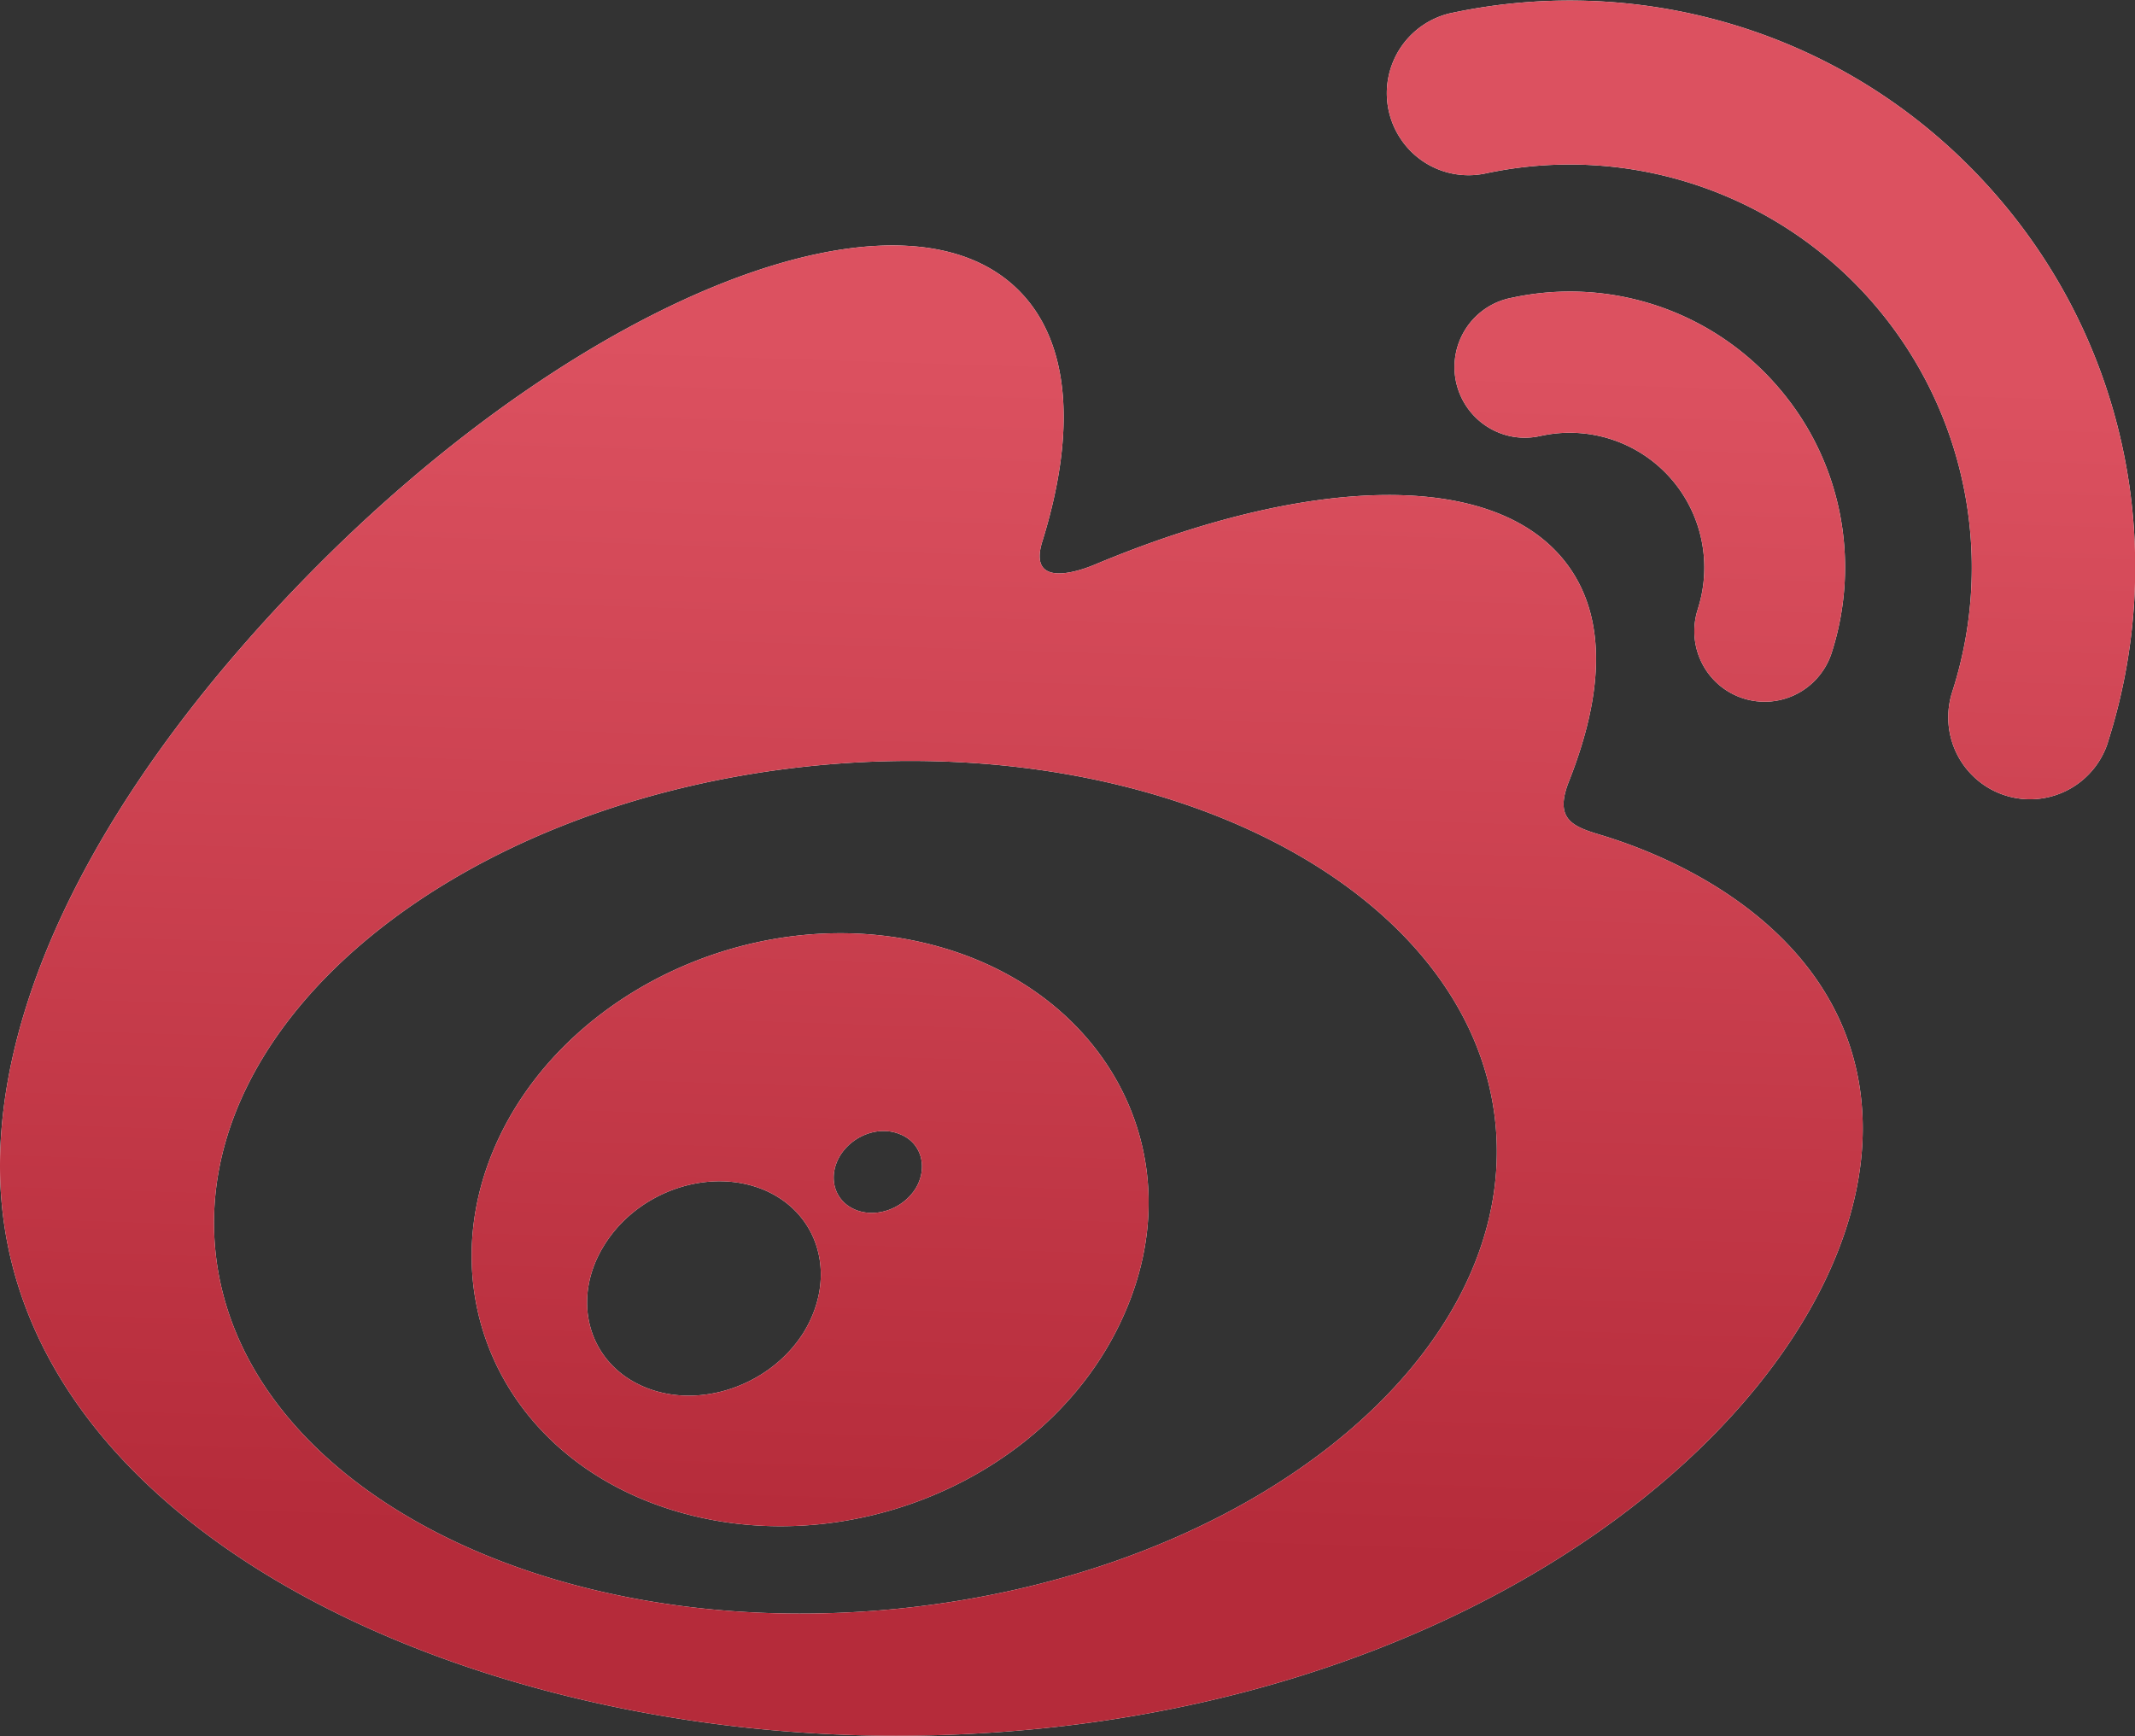<svg width="75" height="61" fill="none" xmlns="http://www.w3.org/2000/svg"><rect width="100%" height="100%" fill="#333333" stroke="none"/><path fill-rule="evenodd" clip-rule="evenodd" d="M50.993.456c6.707-1.43 13.973.659 18.9 6.138 4.927 5.474 6.256 12.937 4.153 19.483v.012a2.879 2.879 0 01-1.427 1.676 2.864 2.864 0 01-3.169-.372 2.877 2.877 0 01-1.001-1.964c-.03-.377.014-.757.13-1.117v-.001a14.21 14.21 0 00.376-7.325 14.182 14.182 0 00-3.325-6.531 14.101 14.101 0 00-13.44-4.363 2.862 2.862 0 01-2.965-1.183A2.885 2.885 0 0150.991.455h.002zM7.566 43.94c.808 8.18 11.526 13.81 23.943 12.581 12.418-1.233 21.83-8.862 21.025-17.043C51.728 31.3 41.009 25.67 28.59 26.903 16.176 28.135 6.76 35.76 7.566 43.94zm47.552-16.497c-.553 1.392.172 1.61 1.228 1.925 4.302 1.34 9.09 4.576 9.09 10.281 0 9.44-13.57 21.332-33.968 21.332C15.907 60.981 0 53.415 0 40.97c0-6.506 4.108-14.03 11.183-21.13 9.449-9.476 20.467-13.793 24.609-9.633 1.828 1.832 2.005 5.005.83 8.794-.58 1.81 1.544.953 1.767.863a.323.323 0 01.019-.007c7.636-3.21 14.298-3.396 16.733.093 1.299 1.861 1.175 4.469-.023 7.493zm7.208-14a9.643 9.643 0 00-9.206-2.984 2.467 2.467 0 00-1.609 1.06 2.484 2.484 0 001.658 3.827c.327.053.66.04.982-.039v.002a4.724 4.724 0 015.616 3.646 4.754 4.754 0 01-.129 2.455h.002a2.489 2.489 0 00.15 1.892 2.466 2.466 0 003.326 1.079 2.48 2.48 0 001.228-1.446c1.027-3.19.385-6.823-2.018-9.491zM30.046 42.5c.753.311 1.712-.047 2.147-.794.415-.75.146-1.593-.604-1.868-.737-.293-1.661.062-2.094.79-.42.733-.188 1.566.552 1.872zm-7.52 6.18c1.938.888 4.51.045 5.71-1.877 1.181-1.943.559-4.161-1.386-4.994-1.923-.808-4.408.024-5.594 1.89-1.203 1.875-.64 4.11 1.27 4.98zm-4.931-8.848c2.566-5.224 9.245-8.18 15.154-6.636 6.115 1.586 9.236 7.374 6.735 12.995-2.534 5.752-9.822 8.817-16.007 6.817-5.968-1.934-8.496-7.848-5.882-13.176z" fill="#fff"/><path fill-rule="evenodd" clip-rule="evenodd" d="M50.993.456c6.707-1.43 13.973.659 18.9 6.138 4.927 5.474 6.256 12.937 4.153 19.483v.012a2.879 2.879 0 01-1.427 1.676 2.864 2.864 0 01-3.169-.372 2.877 2.877 0 01-1.001-1.964c-.03-.377.014-.757.13-1.117v-.001a14.21 14.21 0 00.376-7.325 14.182 14.182 0 00-3.325-6.531 14.101 14.101 0 00-13.44-4.363 2.862 2.862 0 01-2.965-1.183A2.885 2.885 0 0150.991.455h.002zM7.566 43.94c.808 8.18 11.526 13.81 23.943 12.581 12.418-1.233 21.83-8.862 21.025-17.043C51.728 31.3 41.009 25.67 28.59 26.903 16.176 28.135 6.76 35.76 7.566 43.94zm47.552-16.497c-.553 1.392.172 1.61 1.228 1.925 4.302 1.34 9.09 4.576 9.09 10.281 0 9.44-13.57 21.332-33.968 21.332C15.907 60.981 0 53.415 0 40.97c0-6.506 4.108-14.03 11.183-21.13 9.449-9.476 20.467-13.793 24.609-9.633 1.828 1.832 2.005 5.005.83 8.794-.58 1.81 1.544.953 1.767.863a.323.323 0 01.019-.007c7.636-3.21 14.298-3.396 16.733.093 1.299 1.861 1.175 4.469-.023 7.493zm7.208-14a9.643 9.643 0 00-9.206-2.984 2.467 2.467 0 00-1.609 1.06 2.484 2.484 0 001.658 3.827c.327.053.66.04.982-.039v.002a4.724 4.724 0 015.616 3.646 4.754 4.754 0 01-.129 2.455h.002a2.489 2.489 0 00.15 1.892 2.466 2.466 0 003.326 1.079 2.48 2.48 0 001.228-1.446c1.027-3.19.385-6.823-2.018-9.491zM30.046 42.5c.753.311 1.712-.047 2.147-.794.415-.75.146-1.593-.604-1.868-.737-.293-1.661.062-2.094.79-.42.733-.188 1.566.552 1.872zm-7.52 6.18c1.938.888 4.51.045 5.71-1.877 1.181-1.943.559-4.161-1.386-4.994-1.923-.808-4.408.024-5.594 1.89-1.203 1.875-.64 4.11 1.27 4.98zm-4.931-8.848c2.566-5.224 9.245-8.18 15.154-6.636 6.115 1.586 9.236 7.374 6.735 12.995-2.534 5.752-9.822 8.817-16.007 6.817-5.968-1.934-8.496-7.848-5.882-13.176z" fill="url(#paint0_linear)"/><defs><linearGradient id="paint0_linear" x1="10.744" y1="11.524" x2="9.405" y2="53.633" gradientUnits="userSpaceOnUse"><stop stop-color="#DC5160"/><stop offset="1" stop-color="#B52B3A"/></linearGradient></defs></svg>